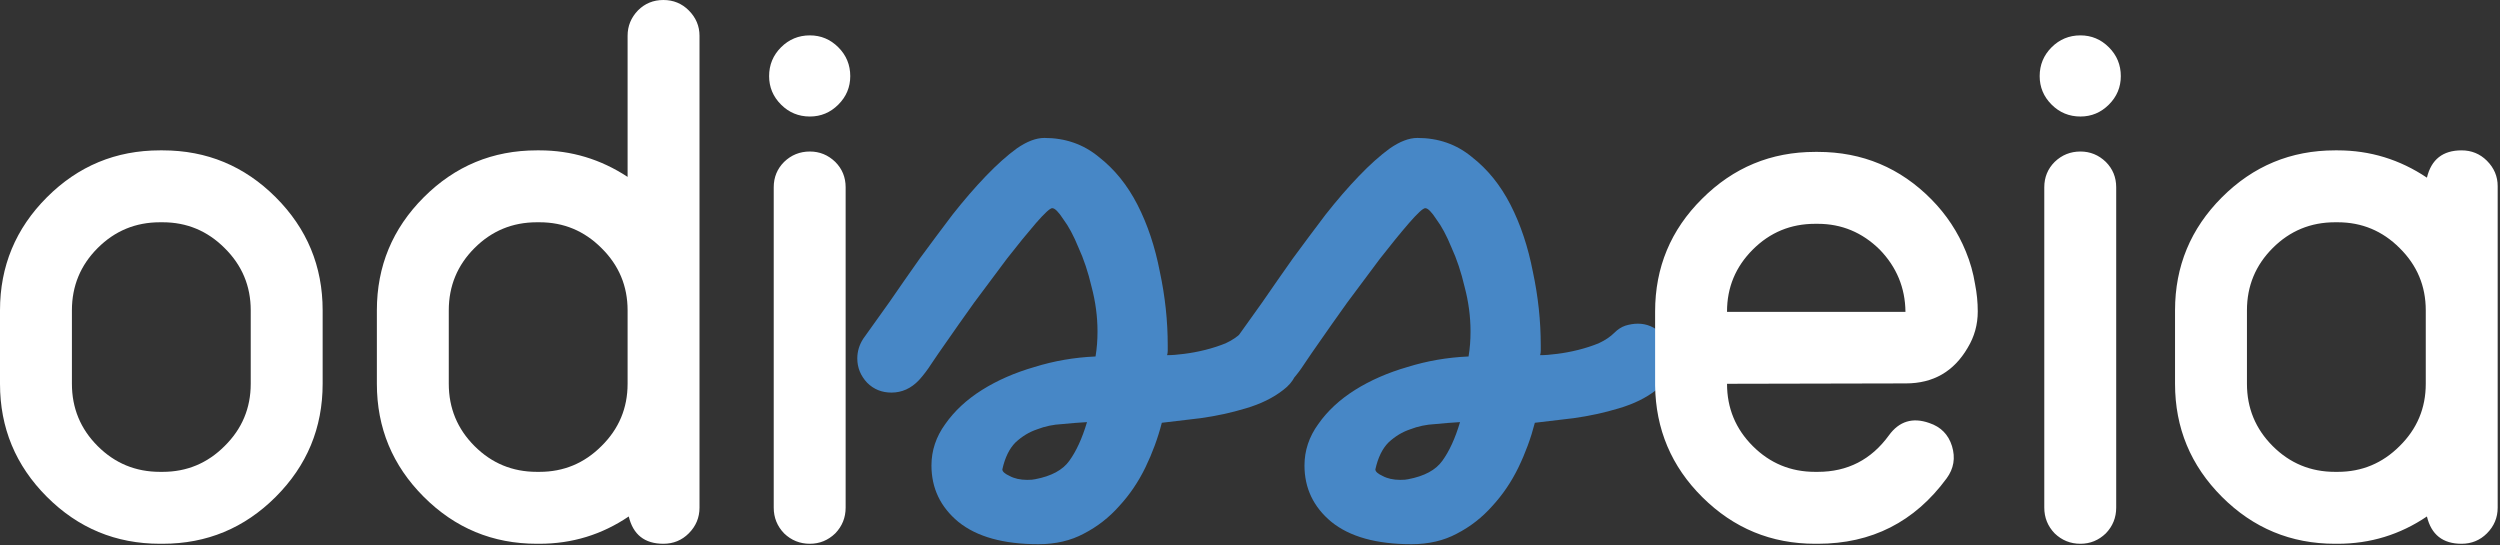 <svg width="766" height="167" viewBox="0 0 766 167" fill="none" xmlns="http://www.w3.org/2000/svg">
<rect x="0" y="0" width="766" height="167" fill="#333333" stroke="none"/>
<path d="M76.824 117.592V95.087C76.824 87.625 74.153 81.262 68.812 75.999C63.549 70.736 57.225 68.104 49.841 68.104H49.017C41.554 68.104 35.191 70.736 29.928 75.999C24.665 81.262 22.034 87.625 22.034 95.087V117.592C22.034 125.055 24.665 131.418 29.928 136.681C35.191 141.944 41.554 144.575 49.017 144.575H49.841C57.225 144.575 63.549 141.944 68.812 136.681C74.153 131.418 76.824 125.055 76.824 117.592ZM49.017 46.071H49.841C63.352 46.071 74.9 50.862 84.483 60.446C94.067 70.029 98.859 81.576 98.859 95.087V117.592C98.859 131.103 94.067 142.651 84.483 152.234C74.9 161.817 63.352 166.609 49.841 166.609H49.017C35.506 166.609 23.958 161.817 14.375 152.234C4.792 142.651 0 131.103 0 117.592V95.087C0 81.576 4.792 70.029 14.375 60.446C23.958 50.862 35.506 46.071 49.017 46.071ZM192.296 117.592V95.087C192.296 87.625 189.626 81.262 184.284 75.999C179.021 70.736 172.698 68.104 165.314 68.104H164.488C157.025 68.104 150.664 70.736 145.401 75.999C140.138 81.262 137.505 87.625 137.505 95.087V117.592C137.505 125.055 140.138 131.418 145.401 136.681C150.664 141.944 157.025 144.575 164.488 144.575H165.314C172.698 144.575 179.021 141.944 184.284 136.681C189.626 131.418 192.296 125.055 192.296 117.592ZM195.478 3.181C197.599 1.06 200.191 0 203.254 0C206.318 0 208.909 1.06 211.03 3.181C213.23 5.381 214.329 7.973 214.329 10.958V155.533C214.329 158.597 213.23 161.228 211.03 163.428C208.909 165.549 206.318 166.609 203.254 166.609C197.52 166.609 193.985 163.82 192.65 158.243C184.402 163.82 175.29 166.609 165.314 166.609H164.488C150.977 166.609 139.43 161.817 129.846 152.234C120.263 142.651 115.472 131.103 115.472 117.592V95.087C115.472 81.576 120.263 70.029 129.846 60.446C139.43 50.862 150.977 46.071 164.488 46.071H165.314C175.054 46.071 184.048 48.781 192.296 54.201V10.958C192.296 7.973 193.357 5.381 195.478 3.181ZM248.146 166.609C245.083 166.609 242.452 165.549 240.253 163.428C238.132 161.228 237.07 158.597 237.07 155.533V57.382C237.07 54.319 238.132 51.726 240.253 49.605C242.452 47.484 245.083 46.424 248.146 46.424C251.131 46.424 253.723 47.484 255.923 49.605C258.044 51.726 259.104 54.319 259.104 57.382V155.533C259.104 158.597 258.044 161.228 255.923 163.428C253.723 165.549 251.131 166.609 248.146 166.609ZM260.518 23.33C260.518 26.708 259.301 29.614 256.865 32.049C254.43 34.484 251.524 35.702 248.146 35.702C244.69 35.702 241.744 34.484 239.309 32.049C236.874 29.614 235.656 26.708 235.656 23.33C235.656 19.874 236.874 16.928 239.309 14.493C241.744 12.058 244.69 10.84 248.146 10.84C251.524 10.84 254.43 12.058 256.865 14.493C259.301 16.928 260.518 19.874 260.518 23.33Z" fill="white"/>
<path d="M322.401 63.781C321.73 63.781 320.055 65.323 317.373 68.406C314.826 71.356 311.877 74.975 308.525 79.264C305.308 83.555 301.956 88.046 298.47 92.739C295.119 97.43 292.237 101.519 289.823 105.004C288.215 107.284 286.74 109.429 285.399 111.439C284.193 113.316 282.919 114.992 281.579 116.467C279.165 119.014 276.35 120.288 273.133 120.288C270.183 120.288 267.703 119.282 265.692 117.271C263.681 115.126 262.676 112.646 262.676 109.831C262.676 107.686 263.279 105.675 264.486 103.798C266.765 100.58 269.446 96.828 272.529 92.537C275.479 88.248 278.562 83.823 281.78 79.264C285.131 74.707 288.483 70.216 291.834 65.791C295.32 61.367 298.739 57.413 302.09 53.928C305.442 50.441 308.592 47.627 311.542 45.481C314.625 43.336 317.44 42.264 319.988 42.264C326.423 42.264 331.986 44.208 336.678 48.096C341.505 51.849 345.459 56.742 348.543 62.776C351.626 68.808 353.905 75.645 355.38 83.287C356.989 90.794 357.793 98.302 357.793 105.809C357.793 106.345 357.793 106.881 357.793 107.418C357.793 107.954 357.726 108.423 357.592 108.825C359.067 108.825 360.81 108.691 362.82 108.423C364.965 108.155 367.111 107.753 369.255 107.216C371.4 106.68 373.478 106.01 375.489 105.206C377.5 104.267 379.109 103.195 380.316 101.988C381.388 100.916 382.528 100.178 383.734 99.776C385.075 99.374 386.348 99.174 387.555 99.174C390.236 99.174 392.649 100.178 394.794 102.189C396.939 104.066 398.012 106.613 398.012 109.831C398.012 113.853 396.403 117.07 393.186 119.483C390.102 121.896 386.281 123.773 381.723 125.114C377.299 126.454 372.674 127.46 367.848 128.13C363.156 128.666 359.201 129.136 355.983 129.538C354.777 134.23 353.101 138.788 350.956 143.212C348.811 147.636 346.13 151.591 342.912 155.077C339.829 158.562 336.209 161.378 332.053 163.523C328.031 165.668 323.406 166.74 318.178 166.74C307.453 166.74 299.275 164.461 293.644 159.903C288.148 155.345 285.399 149.58 285.399 142.609C285.399 138.051 286.807 133.828 289.622 129.94C292.438 125.918 296.191 122.433 300.884 119.483C305.576 116.534 310.938 114.188 316.971 112.445C323.004 110.568 329.238 109.496 335.673 109.227C336.075 106.814 336.276 104.267 336.276 101.586C336.276 97.028 335.673 92.471 334.466 87.912C333.394 83.353 332.053 79.332 330.444 75.847C328.97 72.227 327.428 69.344 325.819 67.2C324.345 64.921 323.205 63.781 322.401 63.781ZM317.172 146.832C322.133 145.894 325.618 144.017 327.629 141.201C329.774 138.252 331.584 134.297 333.059 129.337C330.645 129.471 328.098 129.672 325.417 129.94C322.736 130.074 320.189 130.61 317.775 131.549C315.362 132.353 313.15 133.694 311.139 135.571C309.263 137.448 307.922 140.196 307.118 143.816C307.118 144.486 307.855 145.156 309.33 145.827C310.804 146.631 312.614 147.033 314.759 147.033C315.832 147.033 316.636 146.966 317.172 146.832ZM436.694 63.781C436.024 63.781 434.348 65.323 431.667 68.406C429.12 71.356 426.17 74.975 422.819 79.264C419.601 83.555 416.25 88.046 412.764 92.739C409.413 97.43 406.53 101.519 404.117 105.004C402.508 107.284 401.034 109.429 399.693 111.439C398.486 113.316 397.213 114.992 395.872 116.467C393.459 119.014 390.644 120.288 387.426 120.288C384.477 120.288 381.997 119.282 379.986 117.271C377.975 115.126 376.969 112.646 376.969 109.831C376.969 107.686 377.573 105.675 378.779 103.798C381.058 100.58 383.74 96.828 386.823 92.537C389.772 88.248 392.856 83.823 396.073 79.264C399.425 74.707 402.776 70.216 406.128 65.791C409.614 61.367 413.032 57.413 416.384 53.928C419.735 50.441 422.886 47.627 425.835 45.481C428.919 43.336 431.734 42.264 434.281 42.264C440.716 42.264 446.28 44.208 450.972 48.096C455.798 51.849 459.753 56.742 462.836 62.776C465.92 68.808 468.199 75.645 469.674 83.287C471.282 90.794 472.087 98.302 472.087 105.809C472.087 106.345 472.087 106.881 472.087 107.418C472.087 107.954 472.02 108.423 471.886 108.825C473.36 108.825 475.103 108.691 477.114 108.423C479.259 108.155 481.404 107.753 483.549 107.216C485.694 106.68 487.772 106.01 489.783 105.206C491.794 104.267 493.403 103.195 494.609 101.988C495.682 100.916 496.821 100.178 498.028 99.776C499.369 99.374 500.642 99.174 501.849 99.174C504.53 99.174 506.943 100.178 509.088 102.189C511.233 104.066 512.306 106.613 512.306 109.831C512.306 113.853 510.697 117.07 507.479 119.483C504.396 121.896 500.575 123.773 496.017 125.114C491.593 126.454 486.968 127.46 482.141 128.13C477.449 128.666 473.494 129.136 470.277 129.538C469.07 134.23 467.395 138.788 465.25 143.212C463.105 147.636 460.423 151.591 457.206 155.077C454.122 158.562 450.503 161.378 446.347 163.523C442.325 165.668 437.7 166.74 432.471 166.74C421.746 166.74 413.568 164.461 407.938 159.903C402.441 155.345 399.693 149.58 399.693 142.609C399.693 138.051 401.101 133.828 403.916 129.94C406.731 125.918 410.485 122.433 415.177 119.483C419.869 116.534 425.232 114.188 431.265 112.445C437.298 110.568 443.531 109.496 449.966 109.227C450.369 106.814 450.57 104.267 450.57 101.586C450.57 97.028 449.966 92.471 448.76 87.912C447.687 83.353 446.347 79.332 444.738 75.847C443.263 72.227 441.722 69.344 440.113 67.2C438.638 64.921 437.499 63.781 436.694 63.781ZM431.466 146.832C436.426 145.894 439.912 144.017 441.923 141.201C444.068 138.252 445.878 134.297 447.352 129.337C444.939 129.471 442.392 129.672 439.711 129.94C437.029 130.074 434.482 130.61 432.069 131.549C429.656 132.353 427.444 133.694 425.433 135.571C423.556 137.448 422.216 140.196 421.411 143.816C421.411 144.486 422.148 145.156 423.623 145.827C425.098 146.631 426.908 147.033 429.053 147.033C430.125 147.033 430.93 146.966 431.466 146.832Z" fill="#4787C6"/>
<path d="M529.161 95.442V95.558H583.833C583.755 88.175 581.123 81.812 575.939 76.471C570.597 71.207 564.274 68.576 556.969 68.576H556.144C548.681 68.576 542.319 71.207 537.056 76.471C531.793 81.734 529.161 88.058 529.161 95.442ZM605.16 87.076C605.71 89.825 605.985 92.614 605.985 95.442C605.985 99.448 604.964 103.14 602.922 106.517C598.68 113.823 592.356 117.476 583.951 117.476L529.161 117.593C529.161 125.056 531.793 131.419 537.056 136.682C542.319 141.945 548.681 144.576 556.144 144.576H556.969C566.081 144.576 573.347 140.845 578.767 133.382C581.909 129.062 586.033 127.805 591.139 129.612C594.674 130.79 596.991 133.147 598.091 136.682C599.19 140.295 598.641 143.594 596.441 146.579C586.622 159.933 573.465 166.61 556.969 166.61H556.144C542.711 166.61 531.203 161.858 521.62 152.353C512.115 142.926 507.284 131.497 507.127 118.065V95.442C507.127 81.93 511.919 70.422 521.502 60.917C531.086 51.334 542.633 46.542 556.144 46.542H556.969C570.637 46.542 582.262 51.413 591.846 61.154C596.402 65.787 599.897 71.09 602.333 77.059C603.668 80.281 604.611 83.618 605.16 87.076ZM637.445 166.61C634.382 166.61 631.75 165.55 629.551 163.429C627.43 161.229 626.369 158.598 626.369 155.534V57.383C626.369 54.319 627.43 51.727 629.551 49.605C631.75 47.484 634.382 46.425 637.445 46.425C640.43 46.425 643.023 47.484 645.222 49.605C647.343 51.727 648.403 54.319 648.403 57.383V155.534C648.403 158.598 647.343 161.229 645.222 163.429C643.023 165.55 640.43 166.61 637.445 166.61ZM649.817 23.33C649.817 26.708 648.6 29.614 646.165 32.049C643.73 34.484 640.823 35.702 637.445 35.702C633.989 35.702 631.043 34.484 628.608 32.049C626.173 29.614 624.956 26.708 624.956 23.33C624.956 19.874 626.173 16.928 628.608 14.493C631.043 12.058 633.989 10.84 637.445 10.84C640.823 10.84 643.73 12.058 646.165 14.493C648.6 16.928 649.817 19.874 649.817 23.33ZM743.255 117.593V95.088C743.255 87.626 740.584 81.263 735.243 75.999C729.98 70.737 723.656 68.105 716.273 68.105H715.448C707.985 68.105 701.623 70.737 696.36 75.999C691.097 81.263 688.465 87.626 688.465 95.088V117.593C688.465 125.056 691.097 131.419 696.36 136.682C701.623 141.945 707.985 144.576 715.448 144.576H716.273C723.656 144.576 729.98 141.945 735.243 136.682C740.584 131.419 743.255 125.056 743.255 117.593ZM743.609 54.437C744.944 48.859 748.479 46.071 754.213 46.071C757.277 46.071 759.869 47.132 761.99 49.252C764.189 51.452 765.289 54.044 765.289 57.029V155.534C765.289 158.598 764.189 161.229 761.99 163.429C759.869 165.55 757.277 166.61 754.213 166.61C748.479 166.61 744.944 163.821 743.609 158.244C735.361 163.821 726.249 166.61 716.273 166.61H715.448C701.937 166.61 690.39 161.818 680.806 152.235C671.223 142.652 666.431 131.104 666.431 117.593V95.088C666.431 81.576 671.223 70.029 680.806 60.447C690.39 50.862 701.937 46.071 715.448 46.071H716.273C726.17 46.071 735.282 48.859 743.609 54.437Z" fill="white"/>
</svg>
